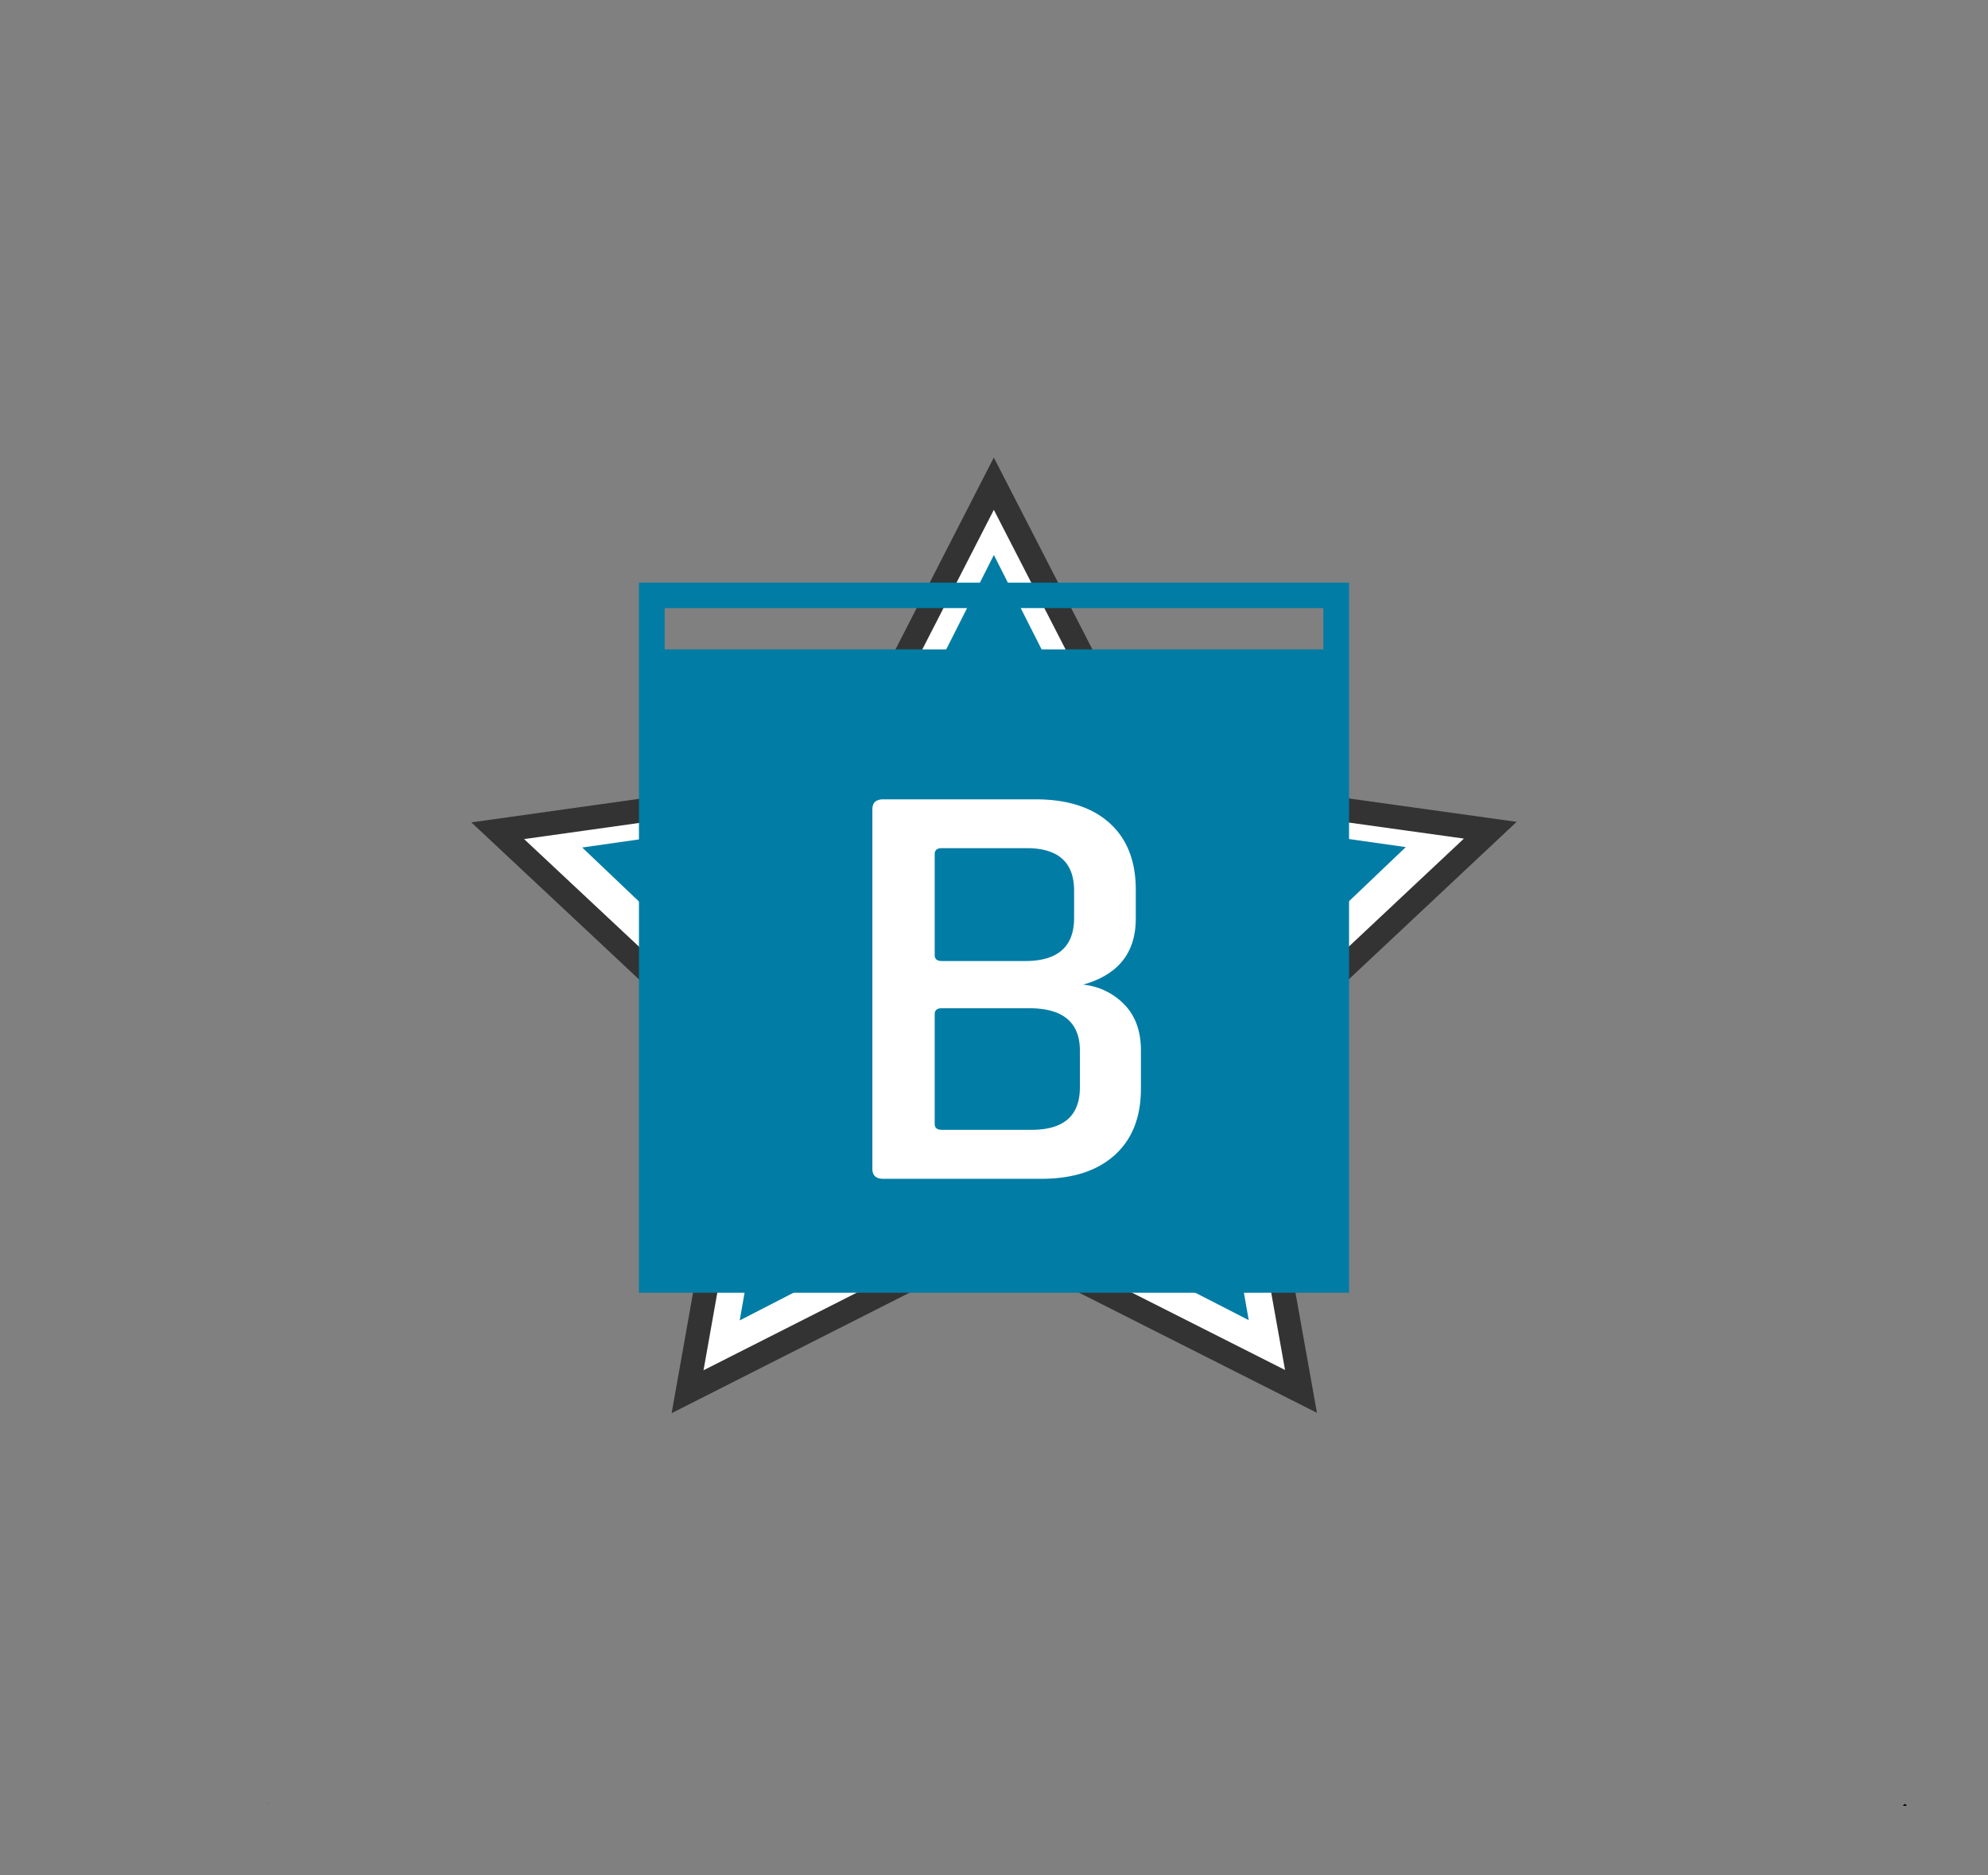 <svg id="Layer_1" data-name="Layer 1" xmlns="http://www.w3.org/2000/svg" viewBox="0 0 583 550"><rect x="0" y="0" width="583" height="550" fill="#808080" stroke="none"/><defs><style>.cls-1{fill:#000001;}.cls-2,.cls-4{fill:#fff;}.cls-2{stroke:#333;stroke-miterlimit:10;stroke-width:7px;}.cls-3{fill:#007ca5;}</style></defs><path class="cls-1" d="M78.82,528.69l.12.28a1.07,1.07,0,0,0-.19-.18S78.82,528.69,78.82,528.69Z"/><path class="cls-1" d="M558.61,529l.63.59-1.23,0C558.2,529.4,558.4,529.19,558.61,529Z"/><polygon class="cls-2" points="381.53 408.06 291.56 362.62 201.64 408.15 218.77 311.81 145.96 243.63 246.52 229.52 291.45 141.85 336.47 229.47 437.04 243.48 364.3 311.74 381.53 408.06"/><path class="cls-3" d="M187.38,170.88V379.12H395.62V170.88Zm200.7,19.57H194.92V178.34H388.08Z"/><polygon class="cls-3" points="366.2 387.16 291.55 348.86 216.93 387.24 231.15 306.03 170.74 248.55 254.18 236.66 291.46 162.76 328.81 236.62 412.26 248.43 351.91 305.97 366.2 387.16"/><path class="cls-4" d="M255.83,342.77V237.36q0-2.94,3.2-2.94h44.66q13.94,0,21.66,6.92t7.73,19.56v8.48q0,15.06-15.45,19.39a19.38,19.38,0,0,1,12.15,5.88q4.82,5,4.81,13.5v11.08q0,12.63-7.73,19.56t-21.48,6.92H259Q255.83,345.71,255.83,342.77Zm20.35-60.93h24.49q14.32,0,14.32-12.63v-8q0-12.47-13.94-12.47H276.18c-1.38,0-2.07.58-2.07,1.73v29.6C274.11,281.27,274.8,281.84,276.18,281.84Zm0,49.5h26.38q14.13,0,14.13-12.46V308.15q0-12.47-14.89-12.46H276.18c-1.38,0-2.07.58-2.07,1.73v32.19C274.11,330.77,274.8,331.34,276.18,331.34Z"/></svg>